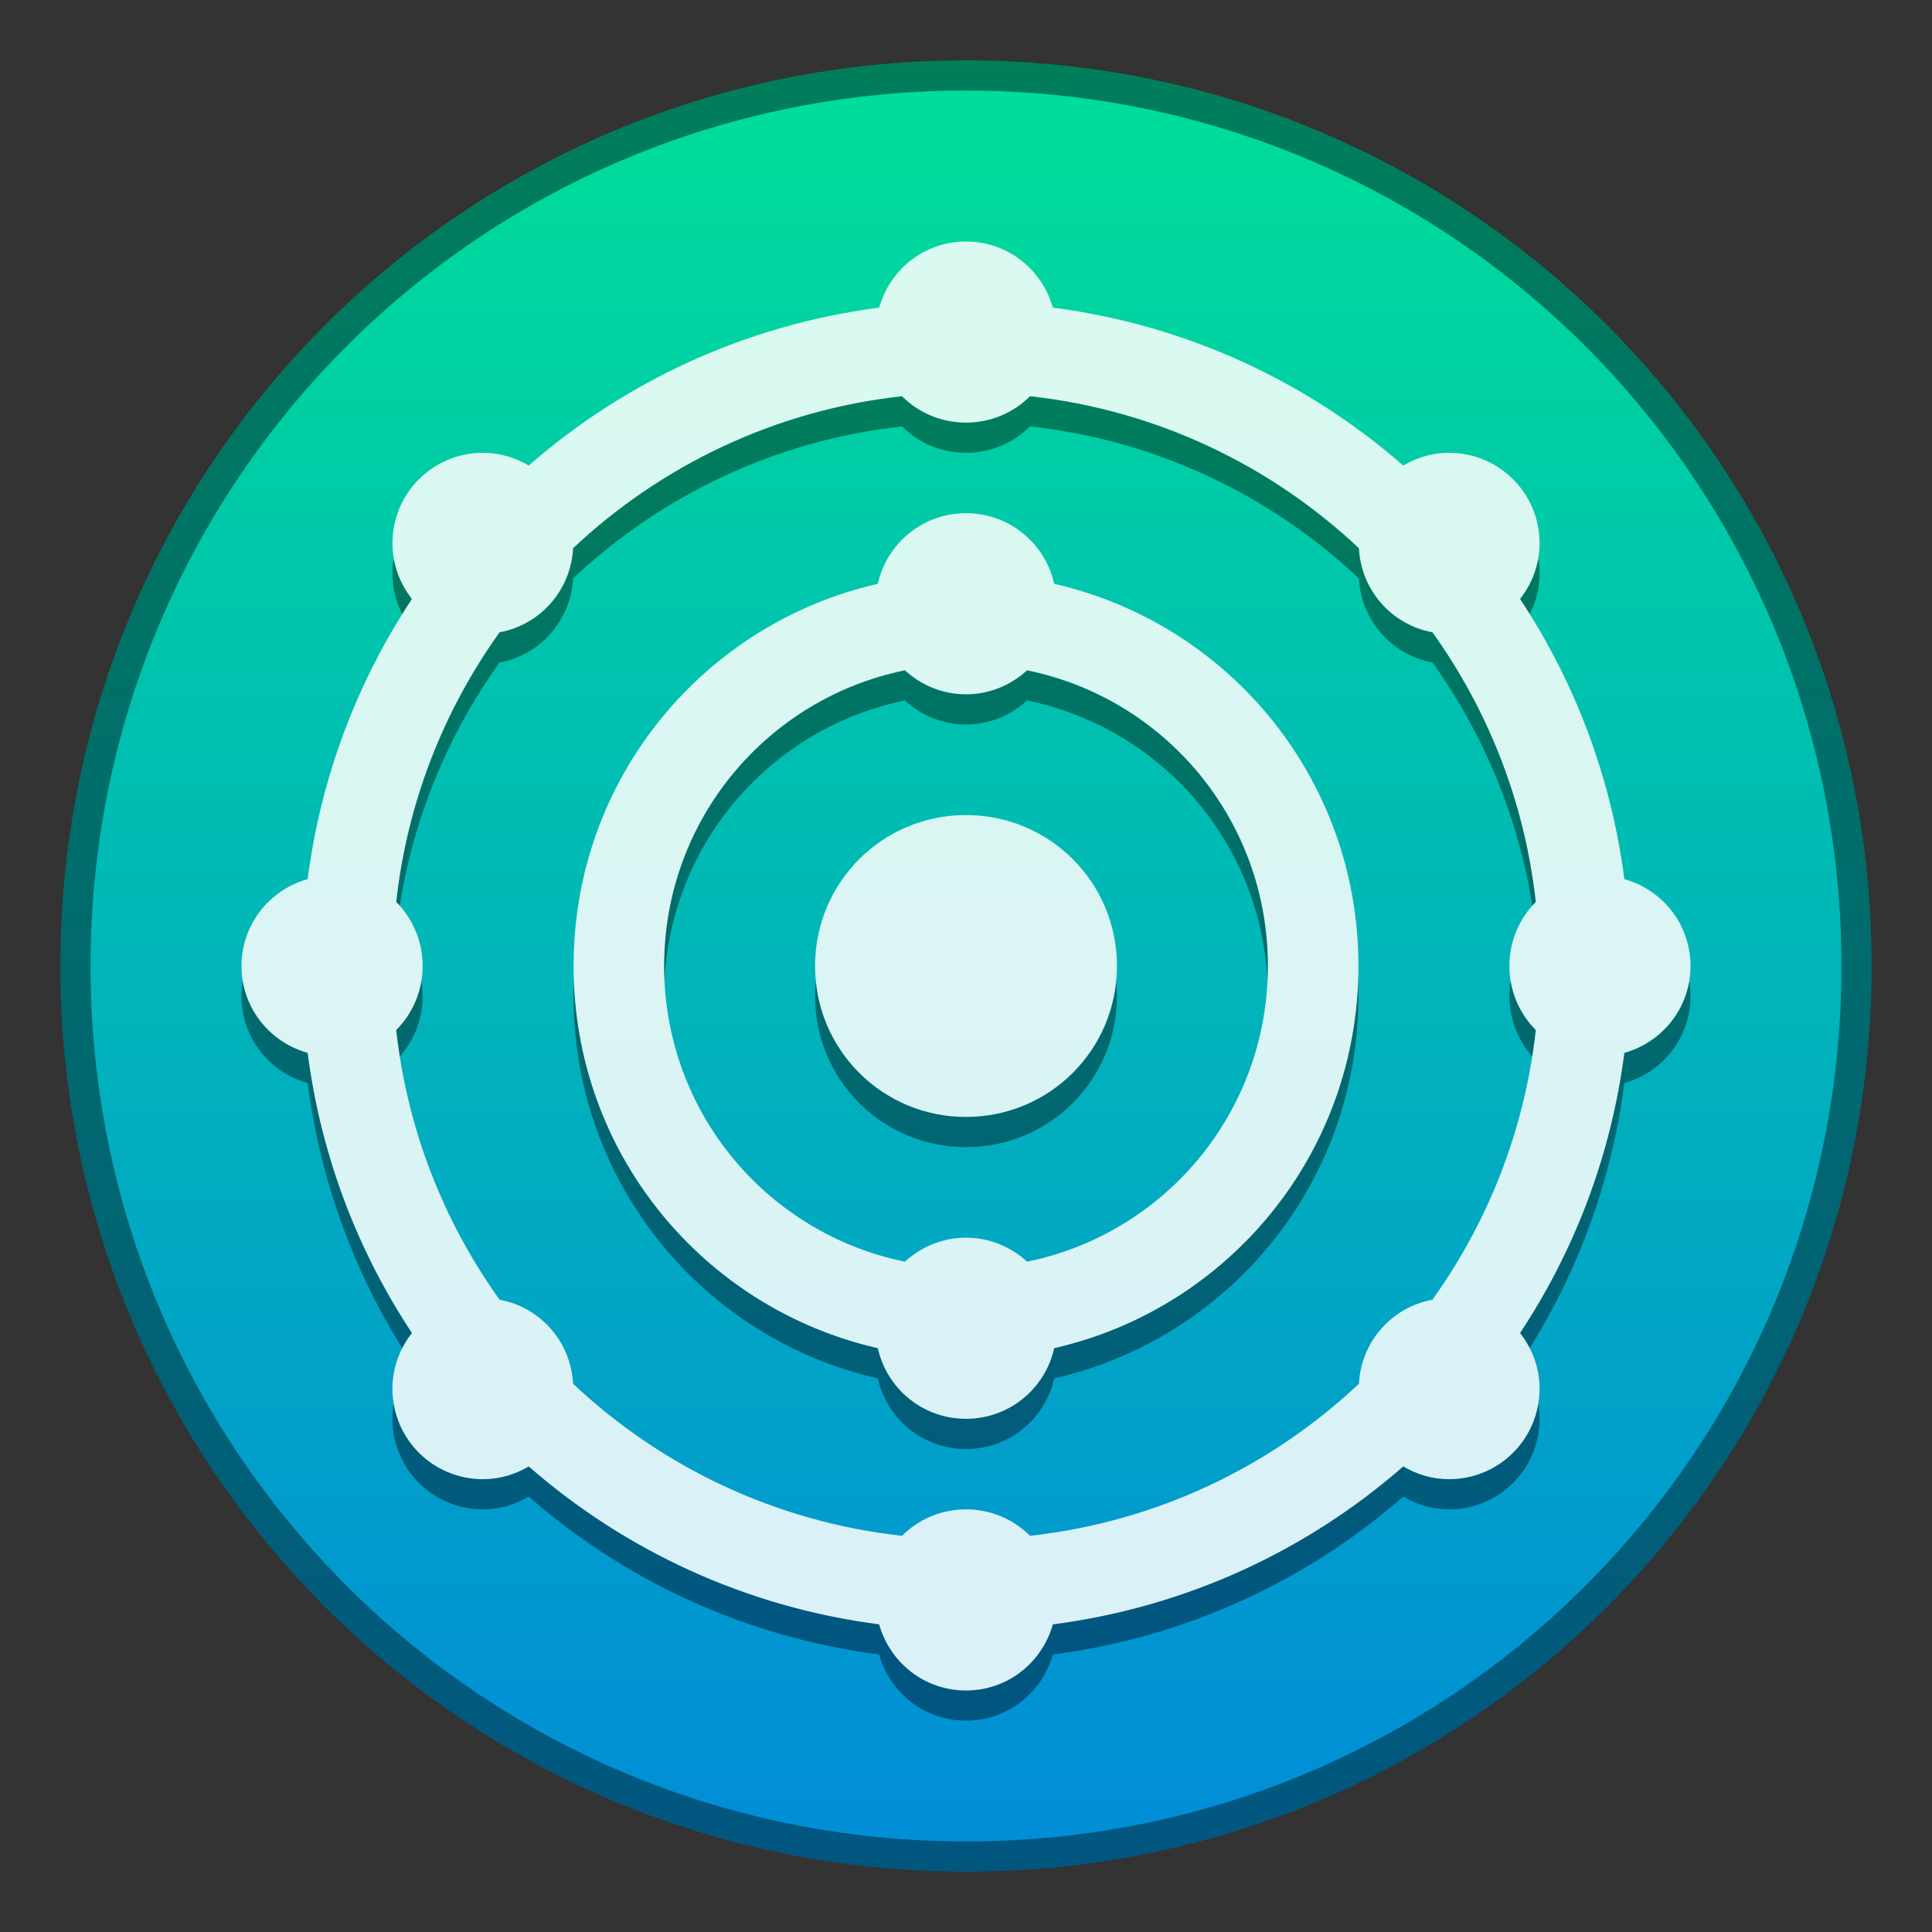 <?xml version="1.0" encoding="UTF-8" standalone="no"?>
<!-- Created with Inkscape (http://www.inkscape.org/) -->

<svg
   xmlns:dc="http://purl.org/dc/elements/1.1/"
   xmlns:cc="http://creativecommons.org/ns#"
   xmlns:rdf="http://www.w3.org/1999/02/22-rdf-syntax-ns#"
   xmlns:svg="http://www.w3.org/2000/svg"
   xmlns="http://www.w3.org/2000/svg"
   xmlns:xlink="http://www.w3.org/1999/xlink"
   xmlns:sodipodi="http://sodipodi.sourceforge.net/DTD/sodipodi-0.dtd"
   xmlns:inkscape="http://www.inkscape.org/namespaces/inkscape"
   width="64"
   height="64"
   viewBox="0 0 64 64"
   version="1.1"
   id="svg8"
   inkscape:version="0.91 r13725"
   sodipodi:docname="neon.svg">
  <rect x="0" y="0" width="64" height="64" fill="#333333" stroke="none"/>
  <title
     id="title7895">Antu icon Theme</title>
  <defs
     id="defs2">
    <linearGradient
       gradientUnits="userSpaceOnUse"
       y2="281.125"
       x2="7.408"
       y1="295.942"
       x1="7.408"
       id="linearGradient4616"
       xlink:href="#linearGradient4737"
       inkscape:collect="always"
       gradientTransform="matrix(3.78,0,0,3.78,-16,-799.87)" />
    <linearGradient
       inkscape:collect="always"
       id="linearGradient4367">
      <stop
         style="stop-color:#015680;stop-opacity:1"
         offset="0"
         id="stop4369" />
      <stop
         style="stop-color:#008059;stop-opacity:1"
         offset="1"
         id="stop4371" />
    </linearGradient>
    <linearGradient
       inkscape:collect="always"
       id="linearGradient4321">
      <stop
         style="stop-color:#daf1f7;stop-opacity:1"
         offset="0"
         id="stop4323" />
      <stop
         style="stop-color:#daf9f1;stop-opacity:1"
         offset="1"
         id="stop4325" />
    </linearGradient>
    <linearGradient
       inkscape:collect="always"
       id="linearGradient4737">
      <stop
         style="stop-color:#018ed7;stop-opacity:1"
         offset="0"
         id="stop4733" />
      <stop
         style="stop-color:#00dc9a;stop-opacity:1"
         offset="1"
         id="stop4735" />
    </linearGradient>
    <linearGradient
       inkscape:collect="always"
       xlink:href="#linearGradient4367"
       id="linearGradient4204"
       x1="16"
       y1="320.471"
       x2="16"
       y2="258.65"
       gradientUnits="userSpaceOnUse" />
    <linearGradient
       inkscape:collect="always"
       xlink:href="#linearGradient4367"
       id="linearGradient4426"
       x1="32"
       y1="304.989"
       x2="32"
       y2="261.3"
       gradientUnits="userSpaceOnUse" />
    <linearGradient
       inkscape:collect="always"
       xlink:href="#linearGradient4321"
       id="linearGradient4434"
       x1="32"
       y1="52"
       x2="32"
       y2="12"
       gradientUnits="userSpaceOnUse" />
  </defs>
  <sodipodi:namedview
     id="base"
     pagecolor="#ffffff"
     bordercolor="#666666"
     borderopacity="1.0"
     inkscape:pageopacity="0.0"
     inkscape:pageshadow="2"
     inkscape:zoom="3.959798"
     inkscape:cx="17.860965"
     inkscape:cy="-1.523095"
     inkscape:document-units="px"
     inkscape:current-layer="layer1"
     showgrid="true"
     units="px"
     inkscape:window-width="1360"
     inkscape:window-height="697"
     inkscape:window-x="0"
     inkscape:window-y="0"
     inkscape:window-maximized="1"
     objecttolerance="10"
     gridtolerance="10"
     guidetolerance="10">
    <inkscape:grid
       type="xygrid"
       id="grid7897"
       empspacing="4" />
  </sodipodi:namedview>
  <g
     inkscape:label="Capa 1"
     inkscape:groupmode="layer"
     id="layer1"
     transform="translate(0,-250.65)">
    <g
       id="g1527"
       transform="translate(16,-8)">
      <path
         id="rect4593"
         d="m 16,260.65 c 16.62,0 30,13.38 30,30 0,16.62 -13.38,30 -30,30 -16.62,0 -30,-13.38 -30,-30 0,-16.62 13.38,-30 30,-30 z"
         style="opacity:1;fill:url(#linearGradient4204);fill-opacity:1;stroke:none;stroke-width:0.45;stroke-miterlimit:4;stroke-dasharray:none;stroke-opacity:1"
         inkscape:connector-curvature="0" />
      <path
         id="rect4593-5"
         d="m 16,261.65 c 16.066,0 29,12.934 29,29 C 45,306.716 32.066,319.65 16,319.65 c -16.066,0 -29,-12.934 -29,-29 0,-16.066 12.934,-29 29,-29 z"
         style="opacity:1;fill:url(#linearGradient4616);fill-opacity:1;stroke:none;stroke-width:0.435;stroke-miterlimit:4;stroke-dasharray:none;stroke-opacity:1"
         inkscape:connector-curvature="0" />
    </g>
    <path
       inkscape:connector-curvature="0"
       style="opacity:1;fill:url(#linearGradient4426);fill-opacity:1;stroke:none;stroke-width:2;stroke-linecap:round;stroke-linejoin:round;stroke-miterlimit:4;stroke-dasharray:none;stroke-opacity:1"
       d="m 32,259.65 c -1.379,0 -2.524,0.928 -2.877,2.191 -4.422,0.573 -8.421,2.447 -11.607,5.23 -0.446,-0.262 -0.959,-0.422 -1.516,-0.422 -1.662,0 -3,1.338 -3,3 0,0.699 0.248,1.333 0.646,1.842 -1.804,2.725 -3.014,5.878 -3.455,9.281 C 8.928,281.126 8,282.271 8,283.65 c 0,1.379 0.928,2.524 2.191,2.877 0.441,3.403 1.651,6.556 3.455,9.281 C 13.248,296.317 13,296.95 13,297.65 c 0,1.662 1.338,3 3,3 0.556,0 1.07,-0.16 1.516,-0.422 3.186,2.784 7.186,4.657 11.607,5.23 0.353,1.264 1.497,2.191 2.877,2.191 1.379,0 2.524,-0.928 2.877,-2.191 4.422,-0.573 8.421,-2.447 11.607,-5.23 0.446,0.262 0.959,0.422 1.516,0.422 1.662,0 3,-1.338 3,-3 0,-0.699 -0.248,-1.333 -0.646,-1.842 1.804,-2.725 3.014,-5.878 3.455,-9.281 C 55.072,286.174 56,285.029 56,283.65 c 0,-1.379 -0.928,-2.524 -2.191,-2.877 -0.441,-3.403 -1.651,-6.556 -3.455,-9.281 C 50.752,270.983 51,270.349 51,269.65 c 0,-1.662 -1.338,-3 -3,-3 -0.556,0 -1.07,0.16 -1.516,0.422 -3.186,-2.784 -7.186,-4.657 -11.607,-5.23 C 34.524,260.578 33.379,259.65 32,259.65 Z m -2.121,5.125 c 0.542,0.541 1.291,0.875 2.121,0.875 0.83,0 1.579,-0.334 2.121,-0.875 4.206,0.464 7.981,2.295 10.895,5.035 0.075,1.4 1.091,2.537 2.436,2.785 1.84,2.572 3.058,5.617 3.424,8.934 -0.541,0.542 -0.875,1.291 -0.875,2.121 0,0.83 0.334,1.579 0.875,2.121 -0.366,3.316 -1.584,6.362 -3.424,8.934 -1.345,0.248 -2.361,1.386 -2.436,2.785 -2.914,2.74 -6.688,4.571 -10.895,5.035 -0.542,-0.541 -1.291,-0.875 -2.121,-0.875 -0.83,0 -1.579,0.334 -2.121,0.875 -4.206,-0.464 -7.981,-2.295 -10.895,-5.035 -0.075,-1.4 -1.091,-2.537 -2.436,-2.785 C 14.709,292.133 13.491,289.087 13.125,285.771 13.666,285.229 14,284.48 14,283.65 c 0,-0.83 -0.334,-1.579 -0.875,-2.121 0.366,-3.316 1.584,-6.362 3.424,-8.934 1.345,-0.248 2.361,-1.386 2.436,-2.785 2.914,-2.74 6.688,-4.571 10.895,-5.035 z M 32,268.65 c -1.434,0 -2.622,0.999 -2.922,2.34 C 23.294,272.31 19,277.455 19,283.65 c 0,6.195 4.294,11.34 10.078,12.66 0.3,1.341 1.488,2.34 2.922,2.34 1.434,0 2.622,-0.999 2.922,-2.34 C 40.706,294.99 45,289.845 45,283.65 45,277.455 40.706,272.31 34.922,270.99 34.622,269.649 33.434,268.65 32,268.65 Z m -2.023,5.205 c 0.533,0.489 1.239,0.795 2.023,0.795 0.784,0 1.49,-0.306 2.023,-0.795 C 38.586,274.786 42,278.804 42,283.65 c 0,4.846 -3.414,8.864 -7.977,9.795 C 33.49,292.956 32.784,292.65 32,292.65 c -0.784,0 -1.49,0.306 -2.023,0.795 C 25.414,292.514 22,288.496 22,283.65 c 0,-4.846 3.414,-8.864 7.977,-9.795 z M 32,278.65 c -2.77,0 -5,2.23 -5,5 0,2.77 2.23,5 5,5 2.77,0 5,-2.23 5,-5 0,-2.77 -2.23,-5 -5,-5 z"
       id="rect4211-1-2-6" />
    <path
       style="opacity:1;fill:url(#linearGradient4434);fill-opacity:1;stroke:none;stroke-width:2;stroke-linecap:round;stroke-linejoin:round;stroke-miterlimit:4;stroke-dasharray:none;stroke-opacity:1"
       d="M 32 8 C 30.621 8 29.476 8.928 29.123 10.191 C 24.701 10.764 20.702 12.638 17.516 15.422 C 17.07 15.16 16.556 15 16 15 C 14.338 15 13 16.338 13 18 C 13 18.699 13.248 19.333 13.646 19.842 C 11.842 22.567 10.632 25.72 10.191 29.123 C 8.928 29.476 8 30.621 8 32 C 8 33.379 8.928 34.524 10.191 34.877 C 10.632 38.28 11.842 41.433 13.646 44.158 C 13.248 44.667 13 45.301 13 46 C 13 47.662 14.338 49 16 49 C 16.556 49 17.07 48.84 17.516 48.578 C 20.702 51.362 24.701 53.236 29.123 53.809 C 29.476 55.072 30.621 56 32 56 C 33.379 56 34.524 55.072 34.877 53.809 C 39.299 53.236 43.298 51.362 46.484 48.578 C 46.93 48.84 47.444 49 48 49 C 49.662 49 51 47.662 51 46 C 51 45.301 50.752 44.667 50.354 44.158 C 52.158 41.433 53.368 38.28 53.809 34.877 C 55.072 34.524 56 33.379 56 32 C 56 30.621 55.072 29.476 53.809 29.123 C 53.368 25.72 52.158 22.567 50.354 19.842 C 50.752 19.333 51 18.699 51 18 C 51 16.338 49.662 15 48 15 C 47.444 15 46.93 15.16 46.484 15.422 C 43.298 12.638 39.299 10.764 34.877 10.191 C 34.524 8.928 33.379 8 32 8 z M 29.879 13.125 C 30.421 13.666 31.17 14 32 14 C 32.83 14 33.579 13.666 34.121 13.125 C 38.327 13.589 42.102 15.42 45.016 18.16 C 45.09 19.56 46.106 20.698 47.451 20.945 C 49.291 23.517 50.509 26.563 50.875 29.879 C 50.334 30.421 50 31.17 50 32 C 50 32.83 50.334 33.579 50.875 34.121 C 50.509 37.437 49.291 40.483 47.451 43.055 C 46.106 43.302 45.09 44.44 45.016 45.84 C 42.102 48.58 38.327 50.411 34.121 50.875 C 33.579 50.334 32.83 50 32 50 C 31.17 50 30.421 50.334 29.879 50.875 C 25.673 50.411 21.898 48.58 18.984 45.84 C 18.91 44.44 17.894 43.302 16.549 43.055 C 14.709 40.483 13.491 37.437 13.125 34.121 C 13.666 33.579 14 32.83 14 32 C 14 31.17 13.666 30.421 13.125 29.879 C 13.491 26.563 14.709 23.517 16.549 20.945 C 17.894 20.698 18.91 19.56 18.984 18.16 C 21.898 15.42 25.673 13.589 29.879 13.125 z M 32 17 C 30.566 17 29.378 17.999 29.078 19.34 C 23.294 20.66 19 25.805 19 32 C 19 38.195 23.294 43.34 29.078 44.66 C 29.378 46.001 30.566 47 32 47 C 33.434 47 34.622 46.001 34.922 44.66 C 40.706 43.34 45 38.195 45 32 C 45 25.805 40.706 20.66 34.922 19.34 C 34.622 17.999 33.434 17 32 17 z M 29.977 22.205 C 30.51 22.694 31.216 23 32 23 C 32.784 23 33.49 22.694 34.023 22.205 C 38.586 23.136 42 27.154 42 32 C 42 36.846 38.586 40.864 34.023 41.795 C 33.49 41.306 32.784 41 32 41 C 31.216 41 30.51 41.306 29.977 41.795 C 25.414 40.864 22 36.846 22 32 C 22 27.154 25.414 23.136 29.977 22.205 z M 32 27 C 29.23 27 27 29.23 27 32 C 27 34.77 29.23 37 32 37 C 34.77 37 37 34.77 37 32 C 37 29.23 34.77 27 32 27 z "
       transform="translate(0,250.65)"
       id="rect4211-1-2" />
  </g>
</svg>
